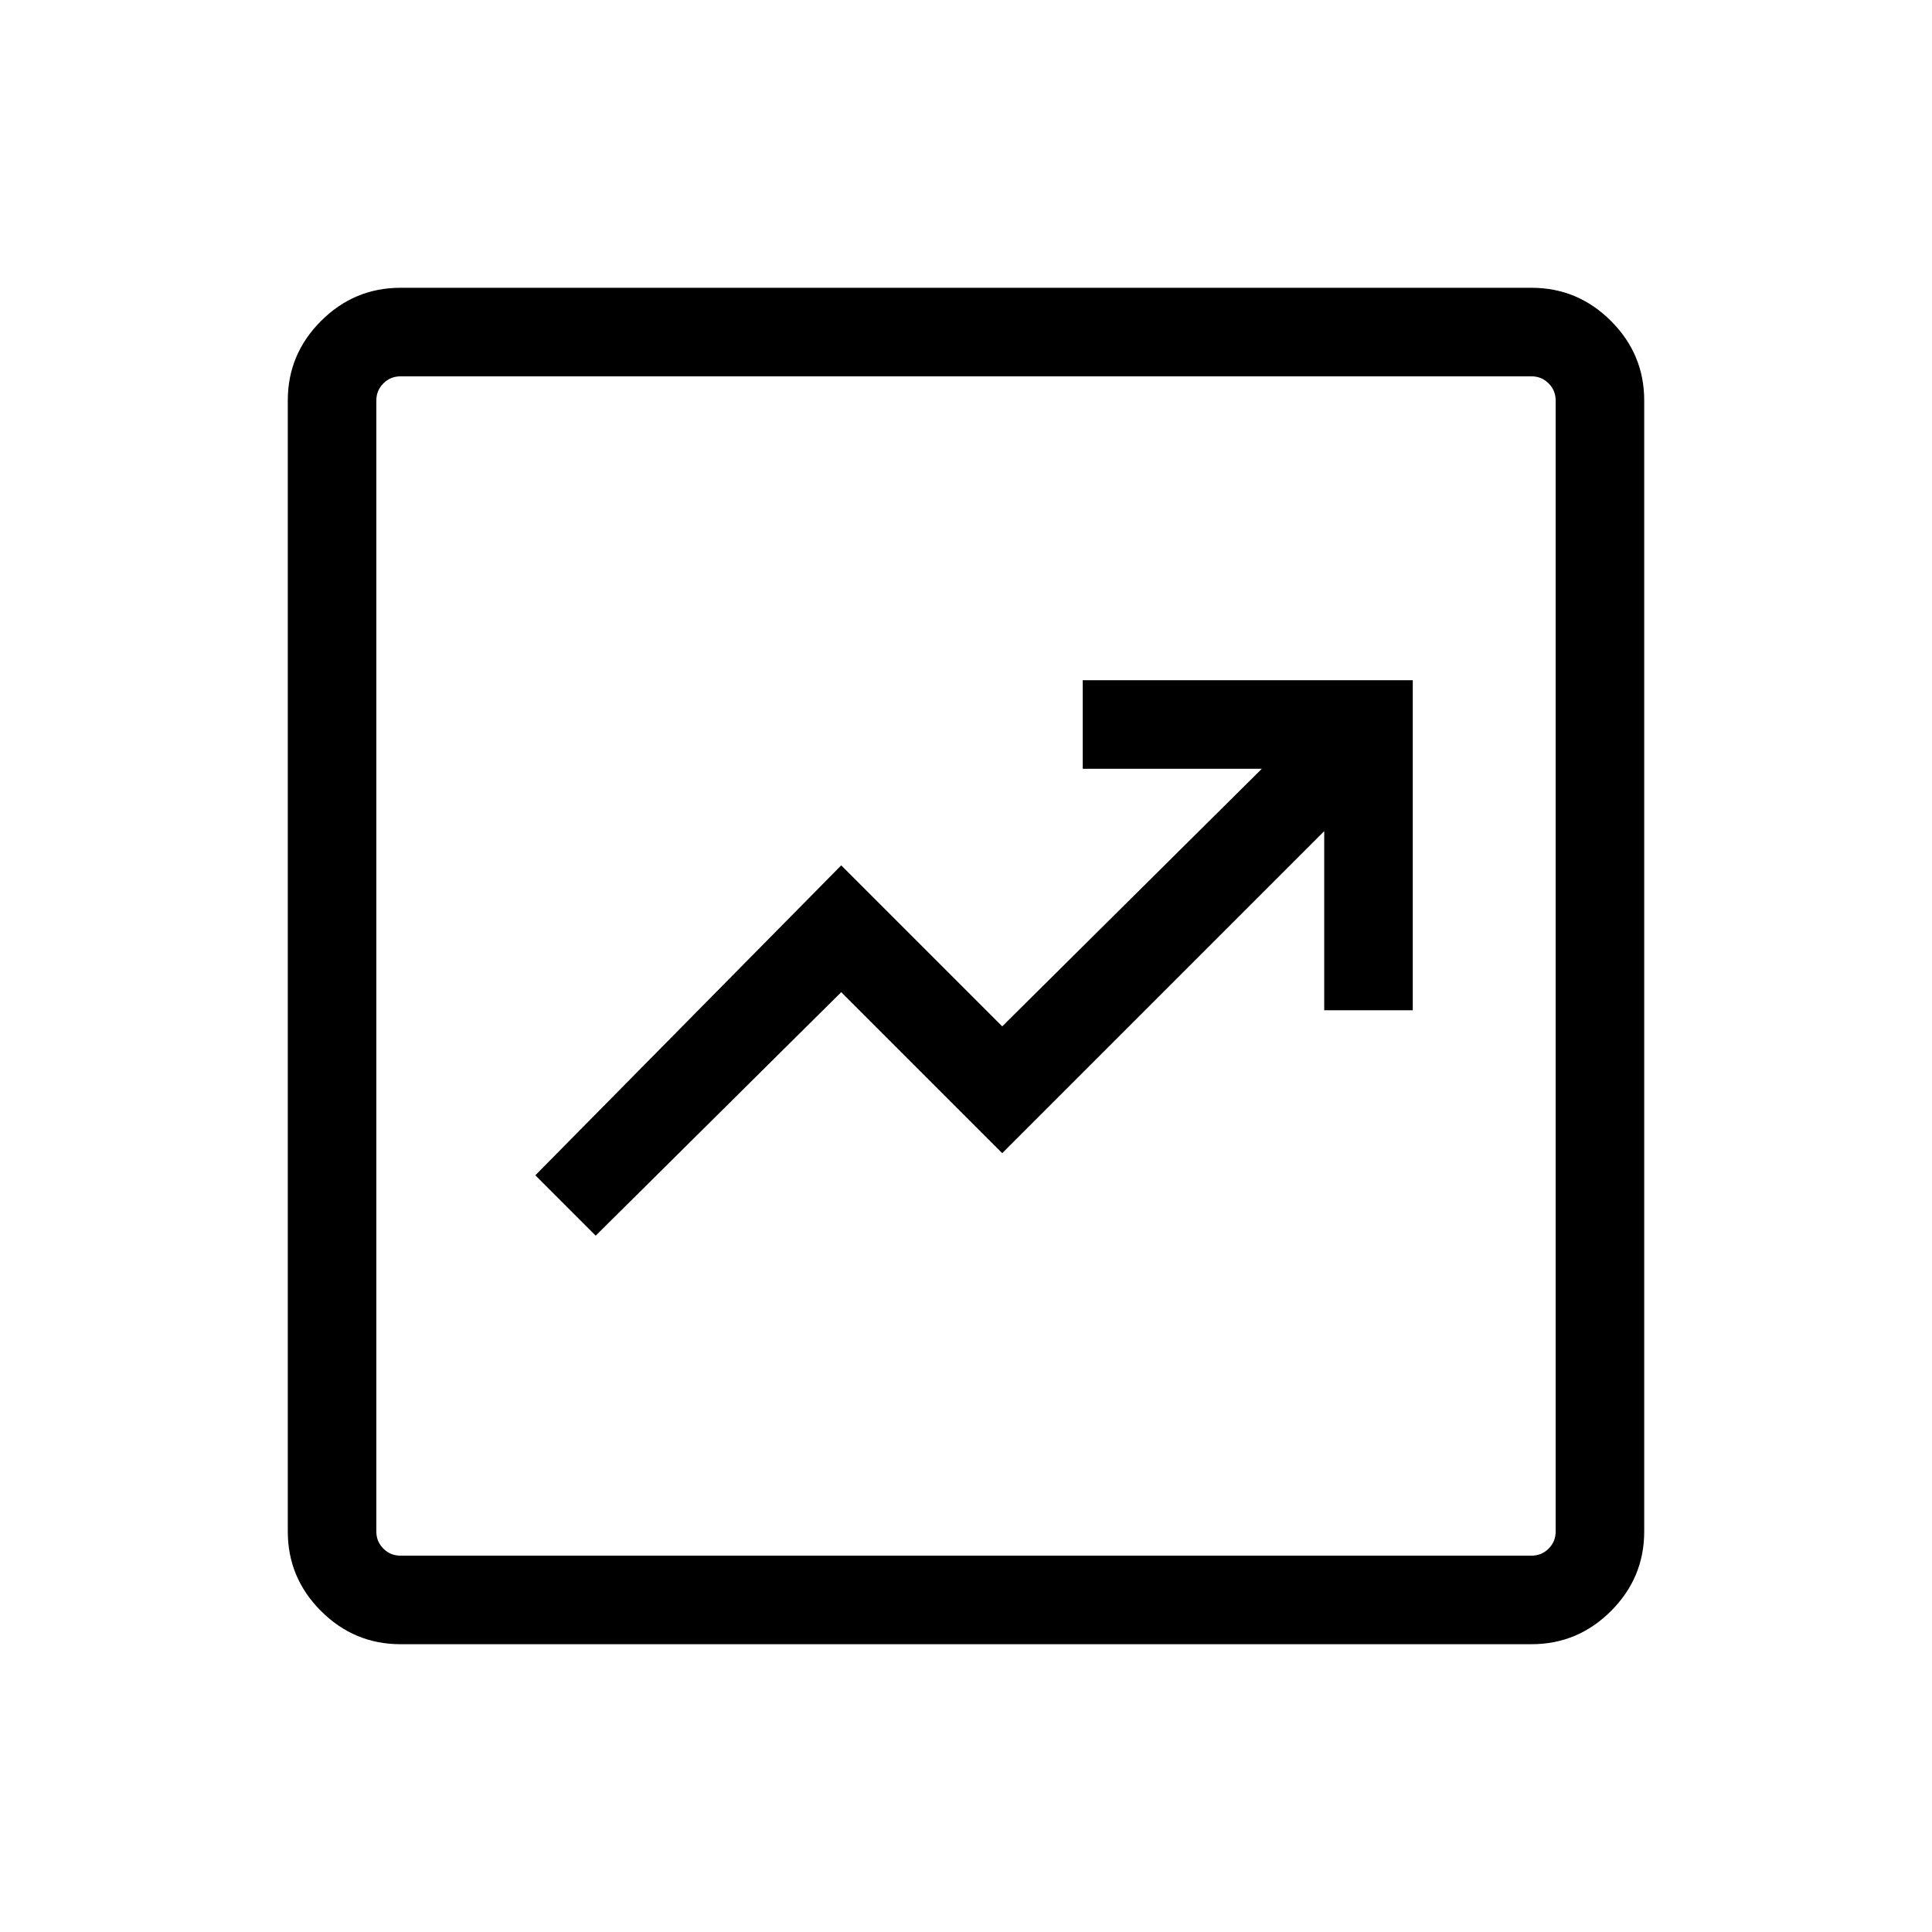 <svg xmlns="http://www.w3.org/2000/svg" height="48" width="48"><path d="m14.8 30.7 6.1-6.05 4 4 8-8v4.45h2.2v-8.2h-8.2v2.2h4.45l-6.45 6.4-4-4-7.6 7.7ZM9.95 40.85q-1.15 0-1.975-.825-.825-.825-.825-1.975V9.95q0-1.15.825-1.975Q8.8 7.15 9.95 7.15h28.1q1.15 0 1.975.825.825.825.825 1.975v28.1q0 1.15-.825 1.975-.825.825-1.975.825Zm0-2.2h28.1q.25 0 .425-.175t.175-.425V9.95q0-.25-.175-.425t-.425-.175H9.95q-.25 0-.425.175t-.175.425v28.1q0 .25.175.425t.425.175Zm-.6-29.3V38.65 9.35Z"/></svg>